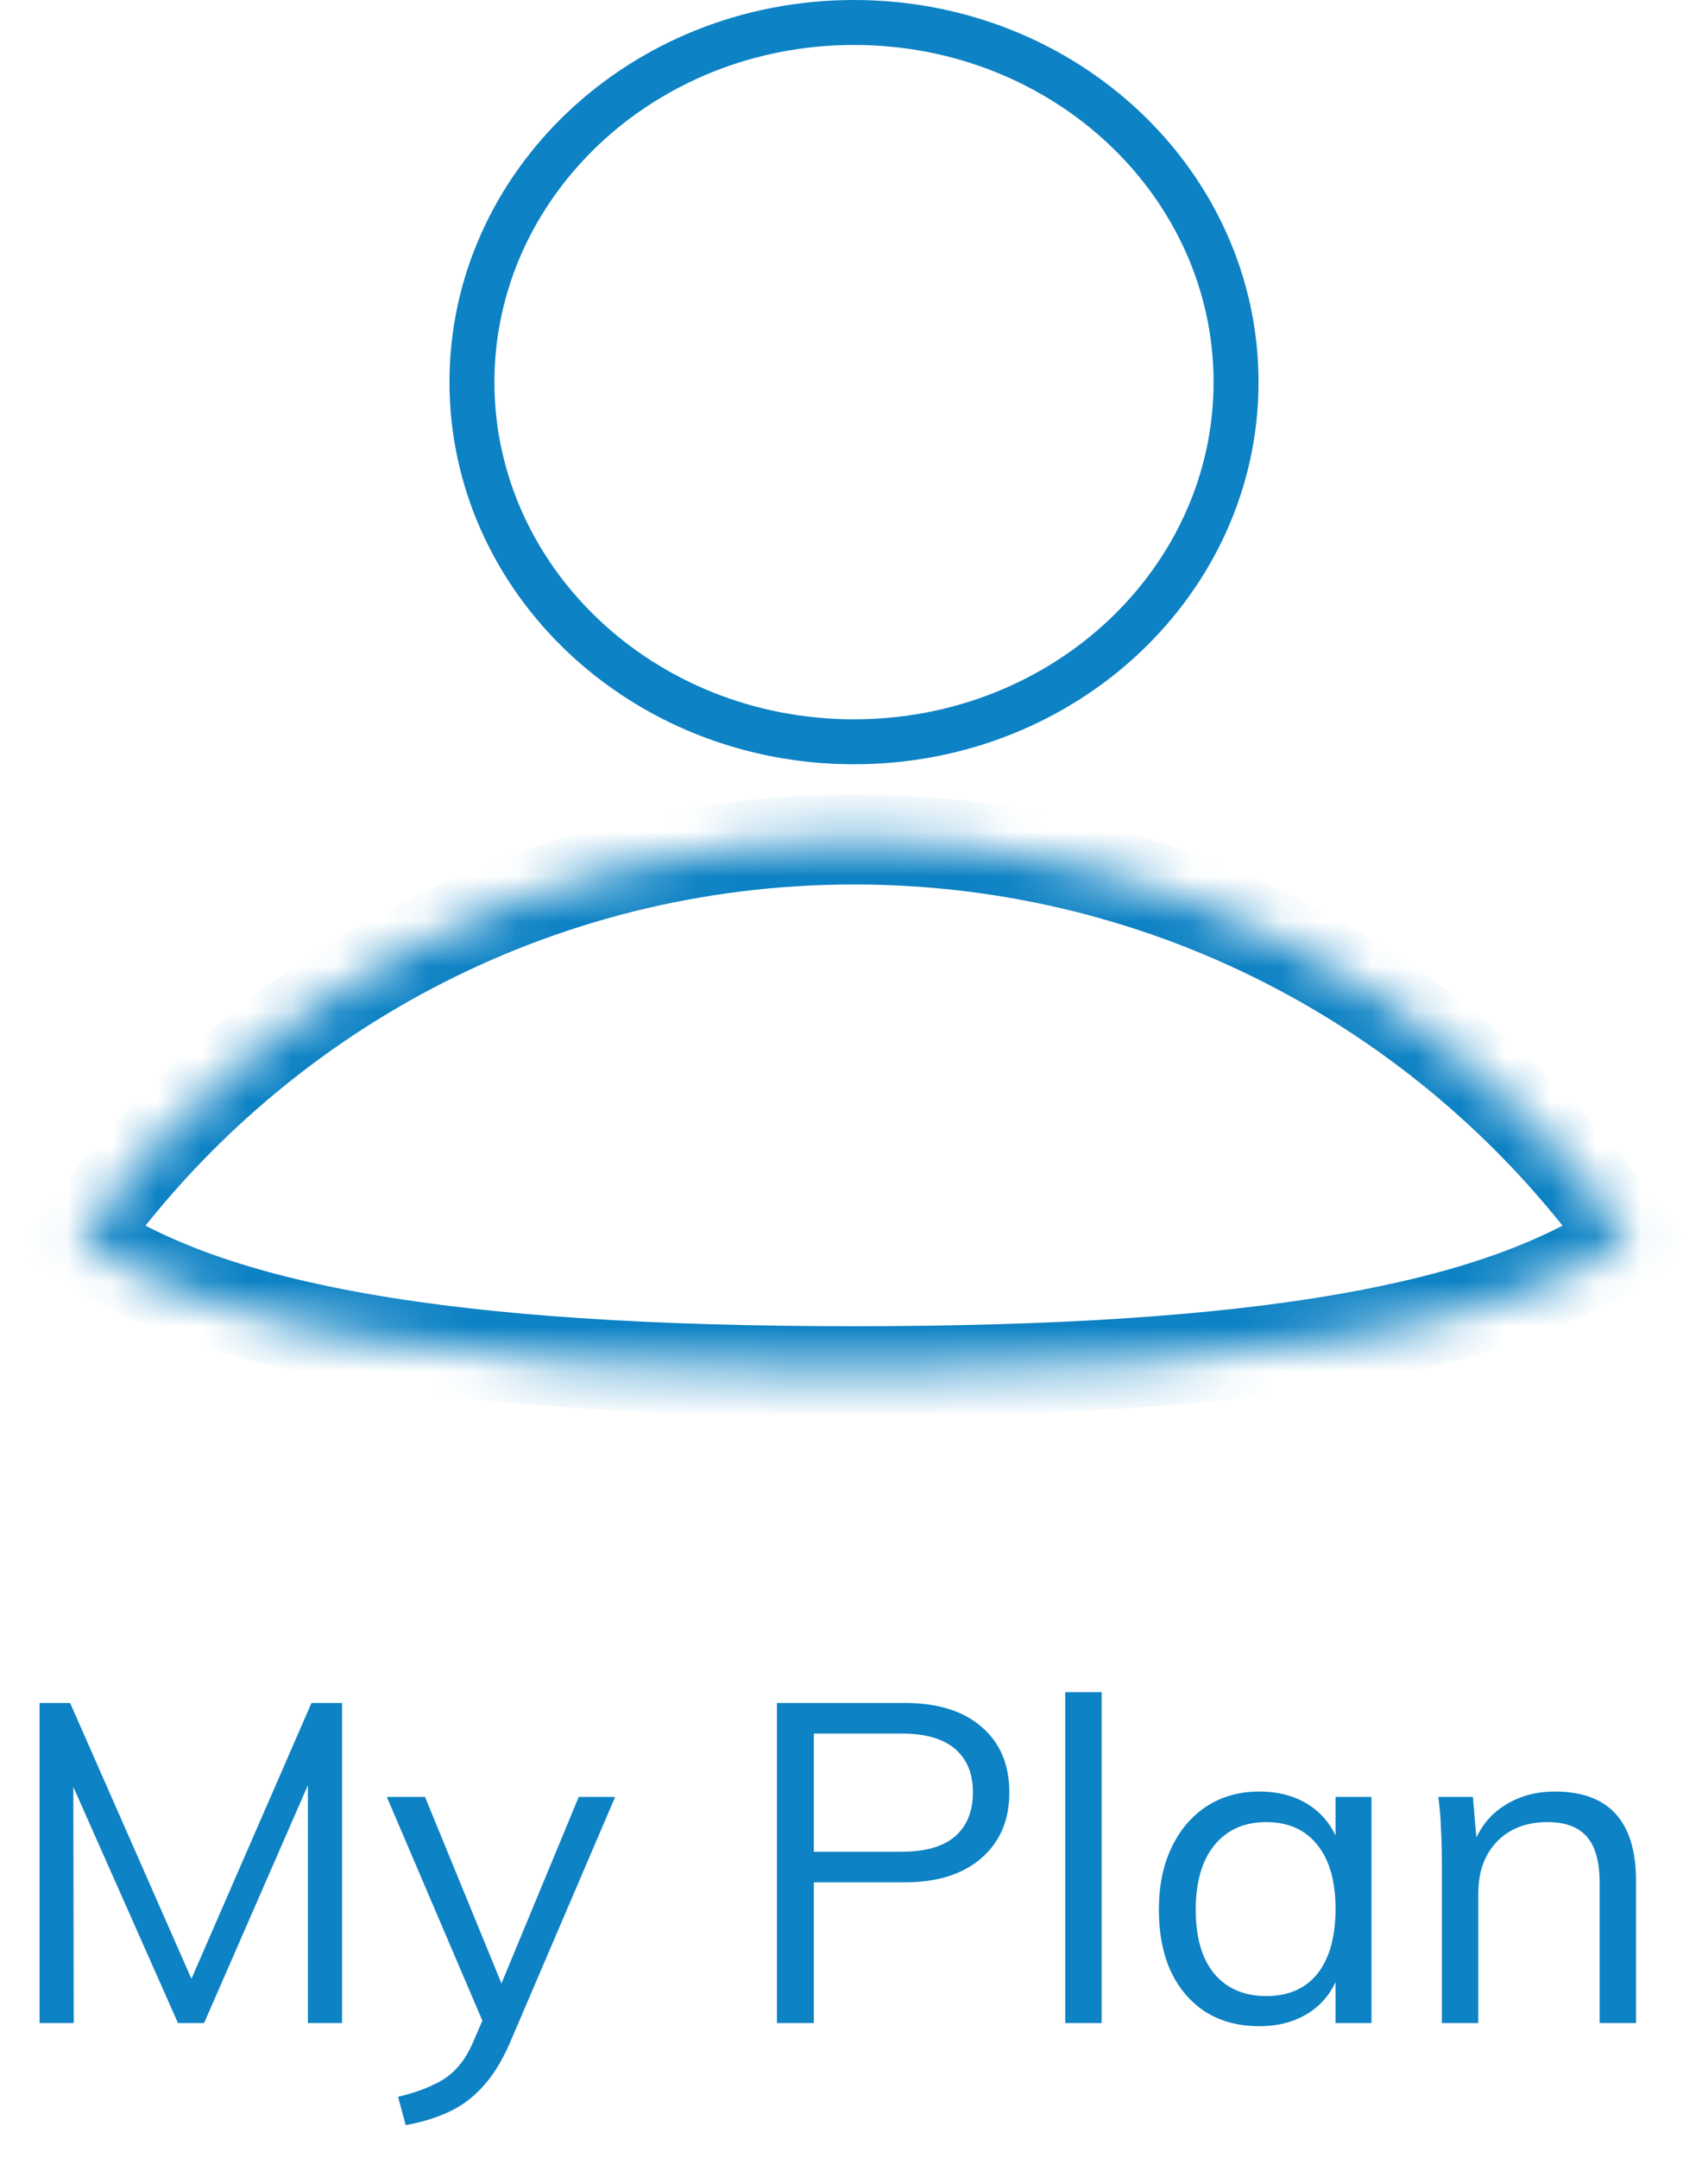 <svg width="38" height="48" viewBox="0 0 38 48" fill="none" xmlns="http://www.w3.org/2000/svg">
<path d="M0.88 45V37.88H1.56L4.45 44.45H4.07L6.93 37.88H7.61V45H6.85V38.96L7.16 39L4.54 45H3.96L1.3 39L1.63 38.96L1.64 45H0.88ZM9.026 47.27L8.856 46.64C9.163 46.567 9.42 46.48 9.626 46.38C9.84 46.287 10.016 46.163 10.156 46.01C10.303 45.857 10.43 45.653 10.536 45.4L10.856 44.66L11.036 44.41L12.876 39.97H13.686L11.336 45.46C11.156 45.867 10.953 46.19 10.726 46.43C10.5 46.677 10.243 46.863 9.956 46.99C9.676 47.117 9.366 47.21 9.026 47.27ZM10.866 45.26L8.606 39.97H9.456L11.276 44.41L10.866 45.26ZM17.286 45V37.88H20.126C20.86 37.88 21.43 38.057 21.836 38.41C22.25 38.763 22.456 39.25 22.456 39.87C22.456 40.483 22.25 40.97 21.836 41.33C21.423 41.69 20.853 41.87 20.126 41.87H18.106V45H17.286ZM18.106 41.19H20.056C20.583 41.19 20.98 41.077 21.246 40.85C21.513 40.617 21.646 40.29 21.646 39.87C21.646 39.45 21.513 39.127 21.246 38.9C20.98 38.673 20.583 38.56 20.056 38.56H18.106V41.19ZM23.7 45V37.64H24.51V45H23.7ZM28.013 45.07C27.566 45.07 27.173 44.967 26.833 44.76C26.499 44.547 26.239 44.247 26.053 43.86C25.873 43.467 25.783 43.007 25.783 42.48C25.783 41.953 25.876 41.493 26.063 41.1C26.249 40.707 26.509 40.4 26.843 40.18C27.183 39.96 27.573 39.85 28.013 39.85C28.473 39.85 28.863 39.963 29.183 40.19C29.503 40.417 29.719 40.74 29.833 41.16L29.713 41.24V39.97H30.513V45H29.713V43.7L29.833 43.76C29.719 44.18 29.503 44.503 29.183 44.73C28.863 44.957 28.473 45.07 28.013 45.07ZM28.173 44.4C28.666 44.4 29.046 44.233 29.313 43.9C29.579 43.56 29.713 43.08 29.713 42.46C29.713 41.84 29.576 41.363 29.303 41.03C29.036 40.697 28.659 40.53 28.173 40.53C27.679 40.53 27.293 40.703 27.013 41.05C26.739 41.39 26.603 41.867 26.603 42.48C26.603 43.093 26.739 43.567 27.013 43.9C27.293 44.233 27.679 44.4 28.173 44.4ZM32.079 45V41.38C32.079 41.147 32.072 40.913 32.059 40.68C32.052 40.44 32.032 40.203 31.999 39.97H32.769L32.859 41.01L32.759 41.09C32.899 40.683 33.132 40.377 33.459 40.17C33.785 39.957 34.162 39.85 34.589 39.85C35.795 39.85 36.399 40.513 36.399 41.84V45H35.589V41.88C35.589 41.413 35.495 41.073 35.309 40.86C35.122 40.64 34.829 40.53 34.429 40.53C33.962 40.53 33.589 40.673 33.309 40.96C33.029 41.247 32.889 41.633 32.889 42.12V45H32.079Z" fill="#0D82C4"/>
<mask id="path-2-inside-1_160_674" fill="white">
<path fill-rule="evenodd" clip-rule="evenodd" d="M1.765 27.552C5.603 22.177 11.893 18.674 19 18.674C26.108 18.674 32.397 22.177 36.235 27.552C33.277 29.556 28.091 30.5 19 30.5C9.909 30.5 4.724 29.556 1.765 27.552Z"/>
</mask>
<path d="M1.765 27.552L0.952 26.971L0.356 27.805L1.205 28.38L1.765 27.552ZM36.235 27.552L36.796 28.38L37.644 27.805L37.049 26.971L36.235 27.552ZM2.579 28.133C6.237 23.01 12.229 19.674 19 19.674V17.674C11.556 17.674 4.969 21.345 0.952 26.971L2.579 28.133ZM19 19.674C25.771 19.674 31.763 23.01 35.421 28.133L37.049 26.971C33.031 21.345 26.444 17.674 19 17.674V19.674ZM35.674 26.724C32.996 28.538 28.102 29.5 19 29.5V31.5C28.08 31.5 33.557 30.574 36.796 28.38L35.674 26.724ZM19 29.5C9.898 29.5 5.004 28.538 2.326 26.724L1.205 28.38C4.443 30.574 9.92 31.5 19 31.5V29.5Z" fill="#0D82C4" mask="url(#path-2-inside-1_160_674)"/>
<path d="M27.5 8.5C27.5 4.108 23.722 0.5 19 0.5C14.278 0.5 10.5 4.108 10.5 8.5C10.5 12.892 14.278 16.5 19 16.5C23.722 16.5 27.5 12.892 27.5 8.5Z" stroke="#0D82C4"/>
</svg>
